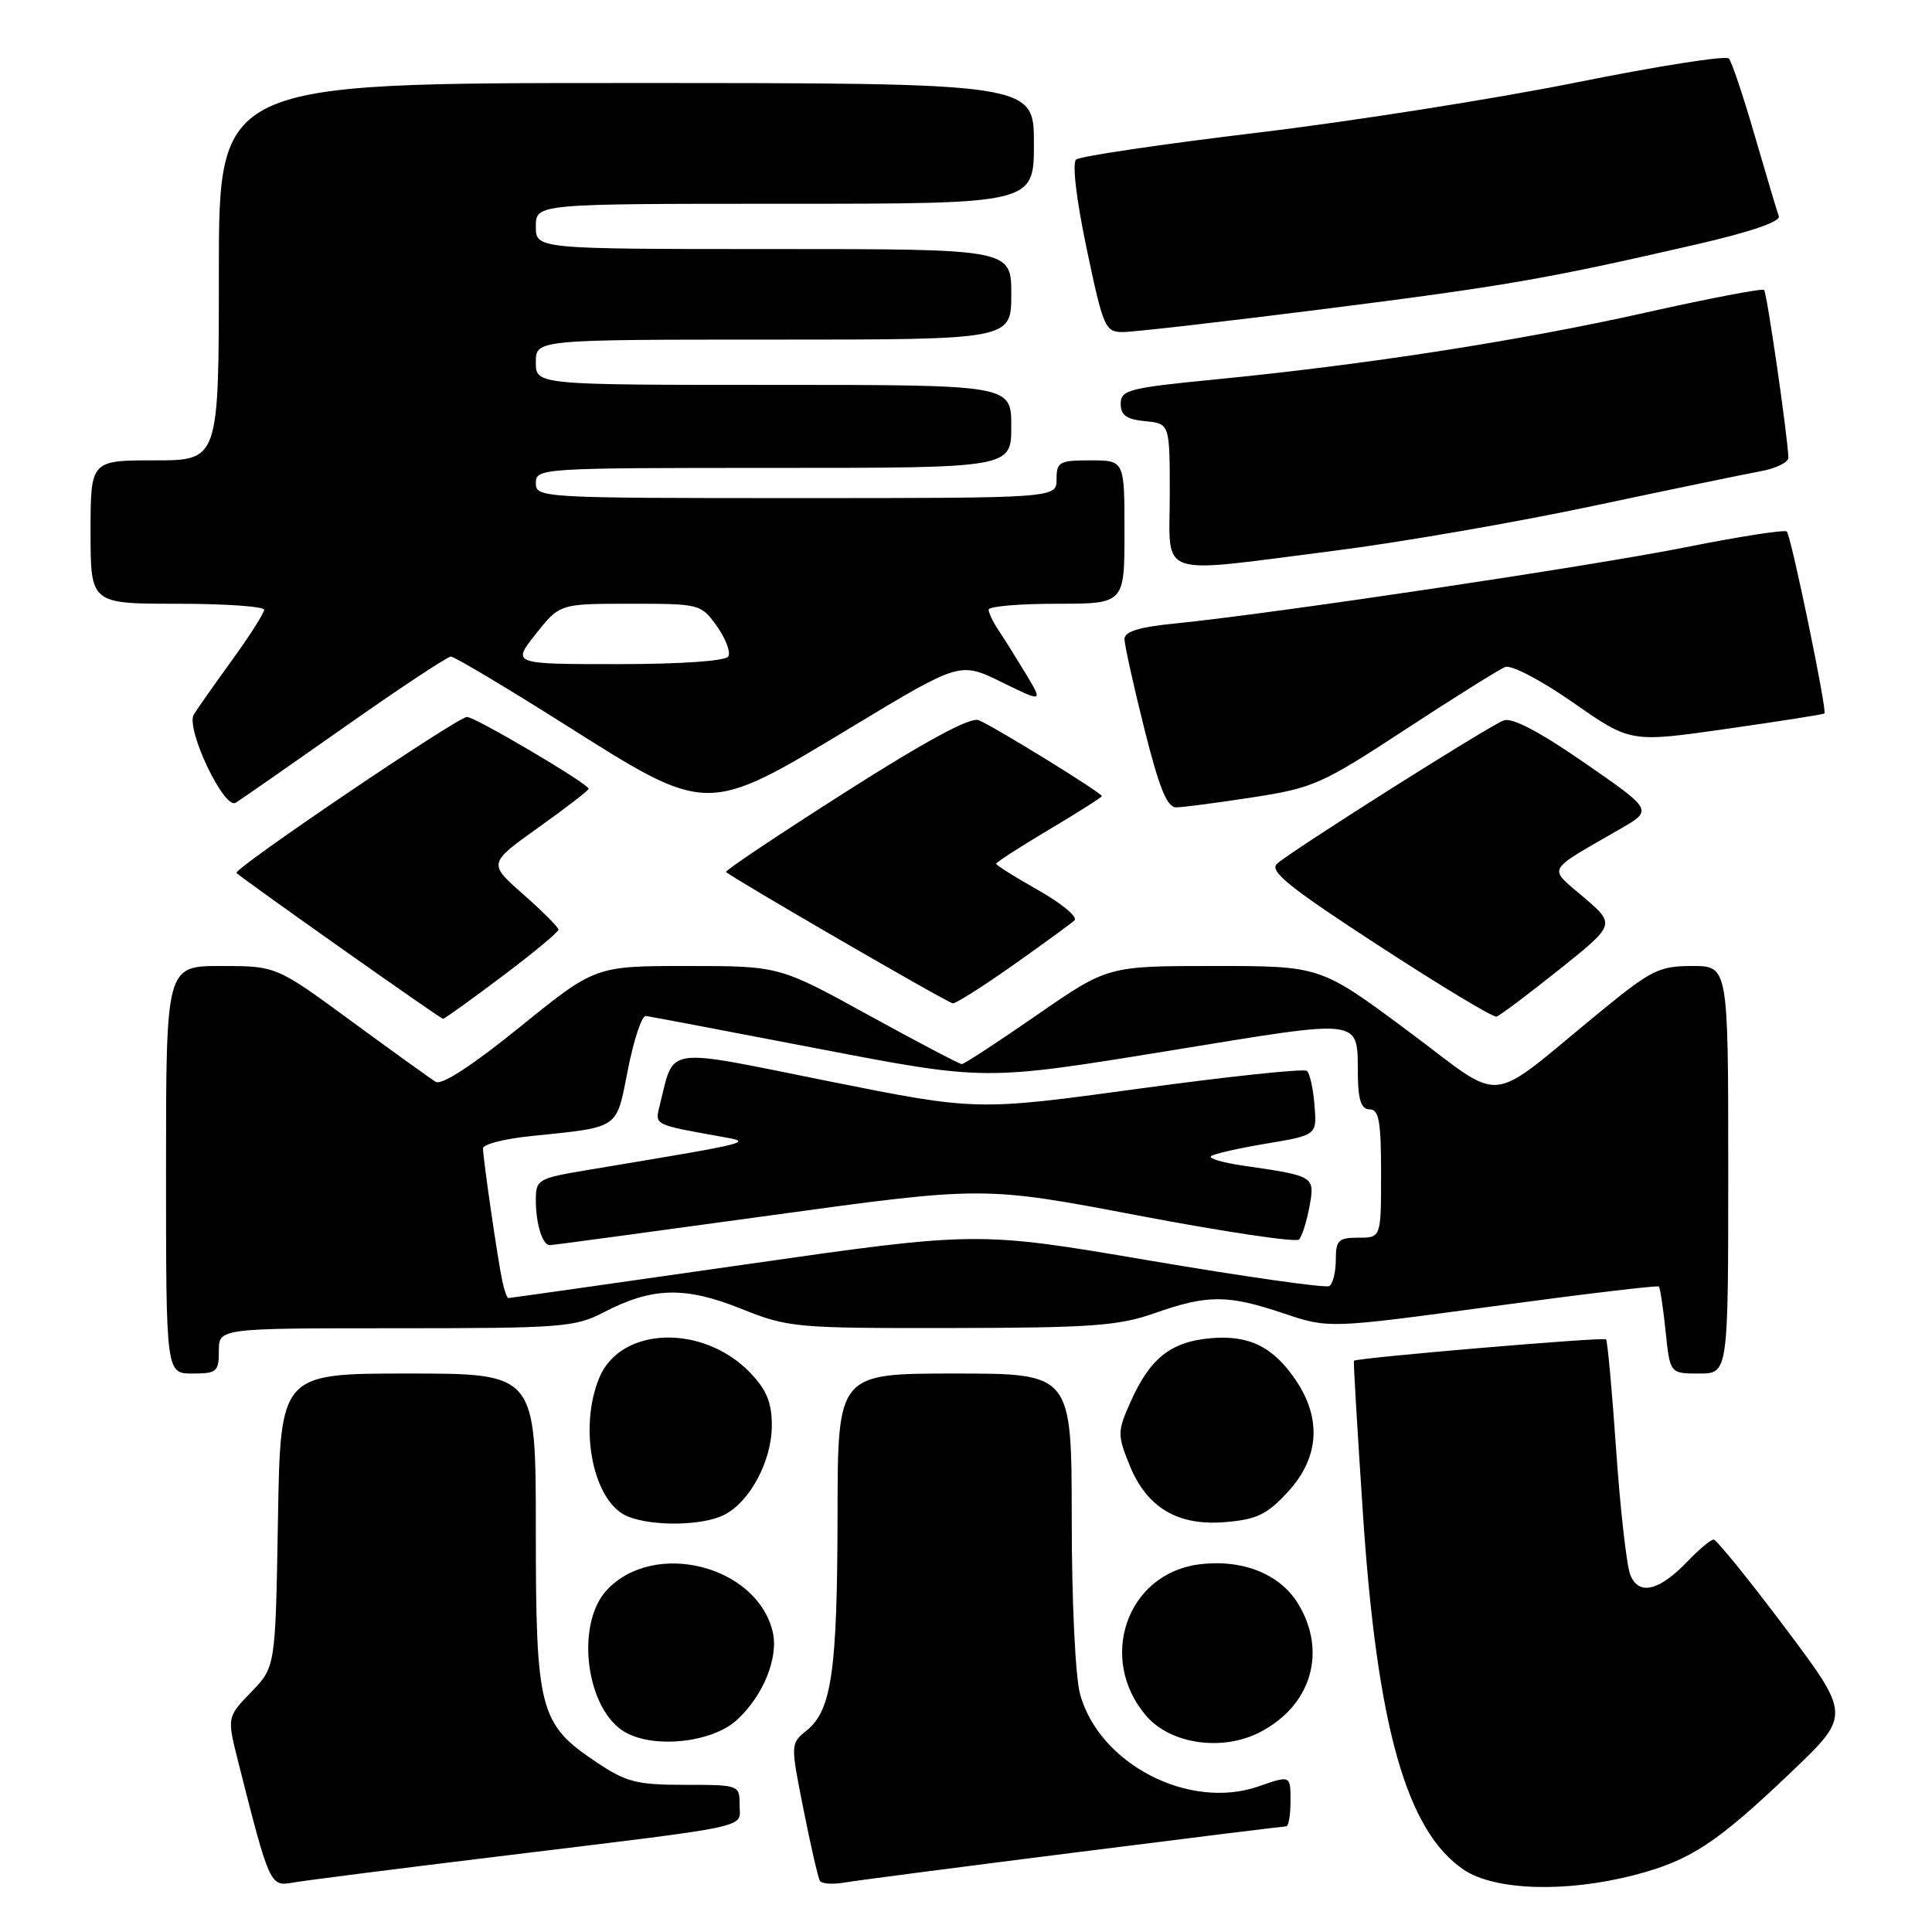 <?xml version="1.0" encoding="UTF-8" standalone="no"?>
<!DOCTYPE svg PUBLIC "-//W3C//DTD SVG 1.1//EN" "http://www.w3.org/Graphics/SVG/1.1/DTD/svg11.dtd" >
<svg xmlns="http://www.w3.org/2000/svg" xmlns:xlink="http://www.w3.org/1999/xlink" version="1.1" viewBox="0 0 256 256">
 <g >
 <path fill="currentColor"
d=" M 66.00 245.99 C 100.50 241.78 98.00 242.31 98.00 239.16 C 98.00 236.52 97.93 236.50 90.75 236.50 C 84.34 236.50 82.98 236.15 79.00 233.48 C 71.47 228.43 71.00 226.63 71.00 202.75 C 71.00 182.00 71.00 182.00 54.08 182.00 C 37.15 182.00 37.15 182.00 36.83 201.45 C 36.50 220.89 36.50 220.89 33.28 224.21 C 30.07 227.53 30.07 227.53 31.58 233.51 C 35.70 249.79 35.79 249.99 38.77 249.46 C 40.27 249.19 52.52 247.63 66.00 245.99 Z  M 142.18 245.50 C 157.41 243.57 170.12 242.00 170.43 242.00 C 170.75 242.00 171.00 240.48 171.00 238.62 C 171.00 235.23 171.00 235.23 166.75 236.71 C 157.57 239.90 145.67 233.75 143.12 224.50 C 142.49 222.22 142.01 212.20 142.01 201.25 C 142.00 182.00 142.00 182.00 126.50 182.00 C 111.00 182.00 111.00 182.00 110.98 200.75 C 110.95 221.33 110.20 226.61 106.92 229.27 C 104.73 231.04 104.73 231.04 106.47 239.77 C 107.42 244.57 108.40 248.82 108.64 249.22 C 108.88 249.61 110.30 249.72 111.79 249.46 C 113.28 249.21 126.96 247.42 142.18 245.50 Z  M 216.54 248.46 C 223.97 246.53 227.45 244.25 237.37 234.79 C 245.24 227.28 245.24 227.28 236.50 215.64 C 231.69 209.24 227.44 204.00 227.06 204.00 C 226.68 204.00 225.12 205.31 223.59 206.91 C 219.83 210.83 217.13 211.46 216.02 208.67 C 215.54 207.48 214.70 200.05 214.15 192.16 C 213.61 184.28 213.00 177.67 212.81 177.47 C 212.47 177.14 179.70 179.92 179.40 180.31 C 179.32 180.41 179.86 189.50 180.59 200.50 C 182.47 228.83 186.37 242.64 193.96 247.75 C 198.05 250.51 207.47 250.81 216.54 248.46 Z  M 97.66 227.89 C 101.14 224.69 103.19 219.63 102.39 216.24 C 100.30 207.41 86.63 203.98 80.39 210.71 C 76.18 215.26 77.66 226.61 82.86 229.54 C 86.75 231.74 94.41 230.89 97.66 227.89 Z  M 166.96 229.52 C 173.79 225.99 175.89 218.80 171.96 212.43 C 169.53 208.50 164.49 206.54 158.79 207.30 C 149.28 208.58 145.41 219.84 151.89 227.37 C 155.12 231.12 161.98 232.10 166.96 229.52 Z  M 95.95 200.73 C 99.38 199.00 102.27 193.57 102.27 188.87 C 102.27 185.86 101.58 184.17 99.43 181.92 C 93.19 175.41 82.26 175.74 79.42 182.53 C 76.60 189.29 78.62 199.11 83.21 200.95 C 86.52 202.28 93.11 202.17 95.95 200.73 Z  M 170.69 197.64 C 174.79 193.16 175.15 188.01 171.72 182.91 C 168.68 178.40 165.43 176.83 160.21 177.34 C 155.09 177.84 152.36 180.04 149.84 185.68 C 148.06 189.65 148.05 190.09 149.63 194.04 C 151.93 199.78 156.05 202.24 162.44 201.68 C 166.56 201.33 167.92 200.66 170.69 197.64 Z  M 29.00 179.00 C 29.00 176.00 29.00 176.00 52.47 176.00 C 74.34 176.00 76.21 175.86 79.95 173.91 C 86.40 170.55 90.73 170.43 98.14 173.39 C 104.46 175.92 105.29 176.00 126.08 175.97 C 144.64 175.94 148.23 175.68 153.00 174.00 C 160.02 171.53 162.68 171.54 170.06 174.02 C 176.06 176.04 176.06 176.04 197.77 173.10 C 209.72 171.48 219.63 170.30 219.81 170.47 C 219.98 170.65 220.38 173.31 220.70 176.39 C 221.28 182.00 221.28 182.00 225.14 182.00 C 229.00 182.00 229.00 182.00 229.00 155.00 C 229.00 128.00 229.00 128.00 224.22 128.00 C 219.85 128.00 218.80 128.52 211.97 134.12 C 196.63 146.68 199.70 146.38 186.53 136.59 C 174.98 128.00 174.98 128.00 160.88 128.00 C 146.78 128.00 146.78 128.00 137.39 134.50 C 132.23 138.07 127.75 141.00 127.45 141.00 C 127.14 141.00 121.57 138.07 115.07 134.50 C 103.26 128.00 103.26 128.00 91.07 128.00 C 78.88 128.00 78.88 128.00 68.93 136.05 C 62.66 141.13 58.53 143.83 57.74 143.35 C 57.06 142.94 52.02 139.31 46.55 135.30 C 36.60 128.00 36.60 128.00 29.30 128.00 C 22.00 128.00 22.00 128.00 22.00 155.00 C 22.00 182.00 22.00 182.00 25.50 182.00 C 28.72 182.00 29.00 181.76 29.00 179.00 Z  M 66.53 129.38 C 70.64 126.29 74.00 123.50 74.00 123.18 C 74.00 122.87 71.90 120.76 69.34 118.51 C 64.68 114.41 64.68 114.41 71.34 109.65 C 75.00 107.04 78.00 104.73 78.00 104.52 C 78.00 103.87 62.98 95.00 61.88 95.00 C 60.63 95.00 30.83 115.17 31.34 115.67 C 32.13 116.47 58.37 135.00 58.70 135.00 C 58.90 135.00 62.42 132.47 66.53 129.38 Z  M 206.58 128.49 C 214.07 122.50 214.07 122.50 209.85 118.89 C 205.09 114.81 204.65 115.64 214.75 109.80 C 219.01 107.34 219.01 107.34 209.96 101.08 C 203.95 96.92 200.35 95.04 199.24 95.46 C 197.14 96.27 170.96 112.83 169.20 114.46 C 168.16 115.43 170.85 117.60 182.70 125.31 C 190.84 130.61 197.86 134.84 198.29 134.71 C 198.73 134.58 202.46 131.78 206.58 128.49 Z  M 134.25 127.88 C 138.24 125.06 141.89 122.40 142.37 121.96 C 142.85 121.52 140.71 119.73 137.62 117.98 C 134.53 116.24 132.00 114.65 132.00 114.45 C 132.00 114.25 135.15 112.22 139.00 109.93 C 142.85 107.64 146.00 105.64 146.00 105.49 C 146.00 105.05 131.54 96.15 129.66 95.42 C 128.55 95.00 122.66 98.18 111.94 105.01 C 103.12 110.63 96.03 115.37 96.21 115.54 C 97.00 116.33 125.59 132.90 126.25 132.95 C 126.66 132.98 130.26 130.70 134.25 127.88 Z  M 45.71 96.29 C 52.97 91.18 59.29 87.00 59.75 87.00 C 60.21 87.00 67.00 91.05 74.84 96.00 C 93.90 108.04 93.47 108.03 112.85 96.34 C 127.20 87.68 127.20 87.68 132.71 90.38 C 138.21 93.08 138.21 93.08 135.93 89.29 C 134.67 87.21 133.05 84.61 132.32 83.53 C 131.59 82.44 131.00 81.21 131.00 80.78 C 131.00 80.35 135.05 80.00 140.00 80.00 C 149.00 80.00 149.00 80.00 149.00 70.50 C 149.00 61.00 149.00 61.00 144.50 61.00 C 140.37 61.00 140.00 61.20 140.00 63.50 C 140.00 66.00 140.00 66.00 105.50 66.00 C 71.67 66.00 71.00 65.96 71.00 64.00 C 71.00 62.04 71.67 62.00 102.50 62.00 C 134.00 62.00 134.00 62.00 134.00 56.50 C 134.00 51.00 134.00 51.00 102.50 51.00 C 71.00 51.00 71.00 51.00 71.00 48.00 C 71.00 45.00 71.00 45.00 102.50 45.00 C 134.00 45.00 134.00 45.00 134.00 39.00 C 134.00 33.00 134.00 33.00 102.50 33.00 C 71.00 33.00 71.00 33.00 71.00 30.00 C 71.00 27.00 71.00 27.00 104.00 27.00 C 137.00 27.00 137.00 27.00 137.00 19.00 C 137.00 11.00 137.00 11.00 83.00 11.00 C 29.00 11.00 29.00 11.00 29.00 36.00 C 29.00 61.00 29.00 61.00 20.50 61.00 C 12.00 61.00 12.00 61.00 12.00 70.50 C 12.00 80.00 12.00 80.00 23.50 80.00 C 29.82 80.00 35.00 80.36 35.00 80.80 C 35.00 81.24 33.06 84.28 30.69 87.55 C 28.32 90.82 26.07 94.03 25.68 94.68 C 24.57 96.53 29.69 107.31 31.23 106.37 C 31.93 105.94 38.44 101.40 45.71 96.29 Z  M 166.00 105.65 C 174.02 104.41 175.16 103.91 186.25 96.64 C 192.72 92.40 198.66 88.69 199.45 88.38 C 200.26 88.07 204.23 90.15 208.47 93.11 C 216.04 98.40 216.04 98.40 228.77 96.58 C 235.77 95.58 241.61 94.66 241.75 94.54 C 242.13 94.22 237.33 70.99 236.76 70.43 C 236.49 70.16 230.47 71.09 223.39 72.51 C 210.51 75.07 168.49 81.34 155.75 82.61 C 150.97 83.08 149.00 83.68 149.00 84.67 C 149.00 85.43 150.18 90.77 151.62 96.53 C 153.62 104.49 154.64 106.99 155.87 106.98 C 156.77 106.97 161.32 106.37 166.00 105.65 Z  M 176.71 72.99 C 185.40 71.89 200.82 69.22 211.00 67.06 C 221.18 64.90 231.19 62.83 233.25 62.45 C 235.31 62.08 236.99 61.26 236.97 60.64 C 236.89 57.87 234.13 38.80 233.75 38.42 C 233.52 38.19 226.40 39.55 217.92 41.45 C 201.26 45.18 180.85 48.34 161.00 50.28 C 149.58 51.40 148.50 51.67 148.50 53.50 C 148.50 55.03 149.27 55.57 151.75 55.81 C 155.00 56.13 155.00 56.13 155.00 65.56 C 155.00 76.75 152.88 76.02 176.71 72.99 Z  M 175.18 40.98 C 199.49 37.90 204.75 36.99 224.81 32.38 C 232.01 30.72 235.97 29.36 235.70 28.64 C 235.47 28.01 234.04 23.23 232.52 18.00 C 231.01 12.78 229.46 8.16 229.08 7.75 C 228.70 7.33 219.62 8.76 208.90 10.92 C 198.18 13.08 179.08 16.09 166.45 17.60 C 153.83 19.12 143.09 20.71 142.59 21.14 C 142.05 21.60 142.62 26.44 143.99 32.96 C 146.19 43.43 146.44 44.00 148.79 44.00 C 150.16 44.00 162.03 42.64 175.18 40.98 Z  M 66.56 169.75 C 65.96 166.98 64.00 153.48 64.00 152.16 C 64.00 151.63 66.81 150.90 70.25 150.55 C 82.30 149.29 81.60 149.76 83.21 141.69 C 83.99 137.74 85.05 134.55 85.57 134.62 C 86.08 134.68 96.40 136.64 108.50 138.97 C 130.50 143.20 130.50 143.20 154.50 139.30 C 181.32 134.94 179.80 134.73 179.93 142.75 C 179.98 145.83 180.41 147.00 181.50 147.00 C 182.72 147.00 183.00 148.61 183.00 155.50 C 183.00 164.00 183.00 164.00 180.00 164.00 C 177.35 164.00 177.00 164.34 177.00 166.94 C 177.00 168.56 176.61 170.12 176.14 170.41 C 175.67 170.70 164.99 169.18 152.39 167.04 C 129.50 163.14 129.50 163.14 98.59 167.57 C 81.59 170.01 67.53 172.00 67.36 172.00 C 67.18 172.00 66.82 170.99 66.56 169.75 Z  M 101.92 161.07 C 130.33 157.16 130.33 157.16 150.87 161.07 C 162.17 163.22 171.74 164.65 172.13 164.24 C 172.52 163.83 173.14 161.87 173.51 159.88 C 174.25 155.84 174.22 155.83 164.70 154.45 C 162.07 154.07 160.15 153.51 160.45 153.21 C 160.75 152.91 164.04 152.16 167.75 151.54 C 174.50 150.41 174.50 150.41 174.18 146.46 C 174.01 144.28 173.56 142.23 173.18 141.90 C 172.81 141.57 162.80 142.63 150.95 144.25 C 129.40 147.20 129.40 147.20 109.62 143.23 C 87.64 138.81 89.41 138.55 87.41 146.50 C 86.76 149.09 86.62 149.01 95.50 150.60 C 99.88 151.38 100.14 151.32 77.75 155.05 C 71.27 156.14 71.00 156.30 71.00 159.01 C 71.00 162.17 71.88 165.00 72.86 164.99 C 73.21 164.99 86.29 163.22 101.92 161.07 Z  M 71.00 84.00 C 74.17 80.00 74.17 80.00 83.52 80.00 C 92.76 80.00 92.89 80.03 95.00 82.99 C 96.17 84.64 96.85 86.44 96.50 86.99 C 96.13 87.59 90.19 88.00 81.86 88.00 C 67.83 88.00 67.83 88.00 71.00 84.00 Z "/>
</g>
</svg>